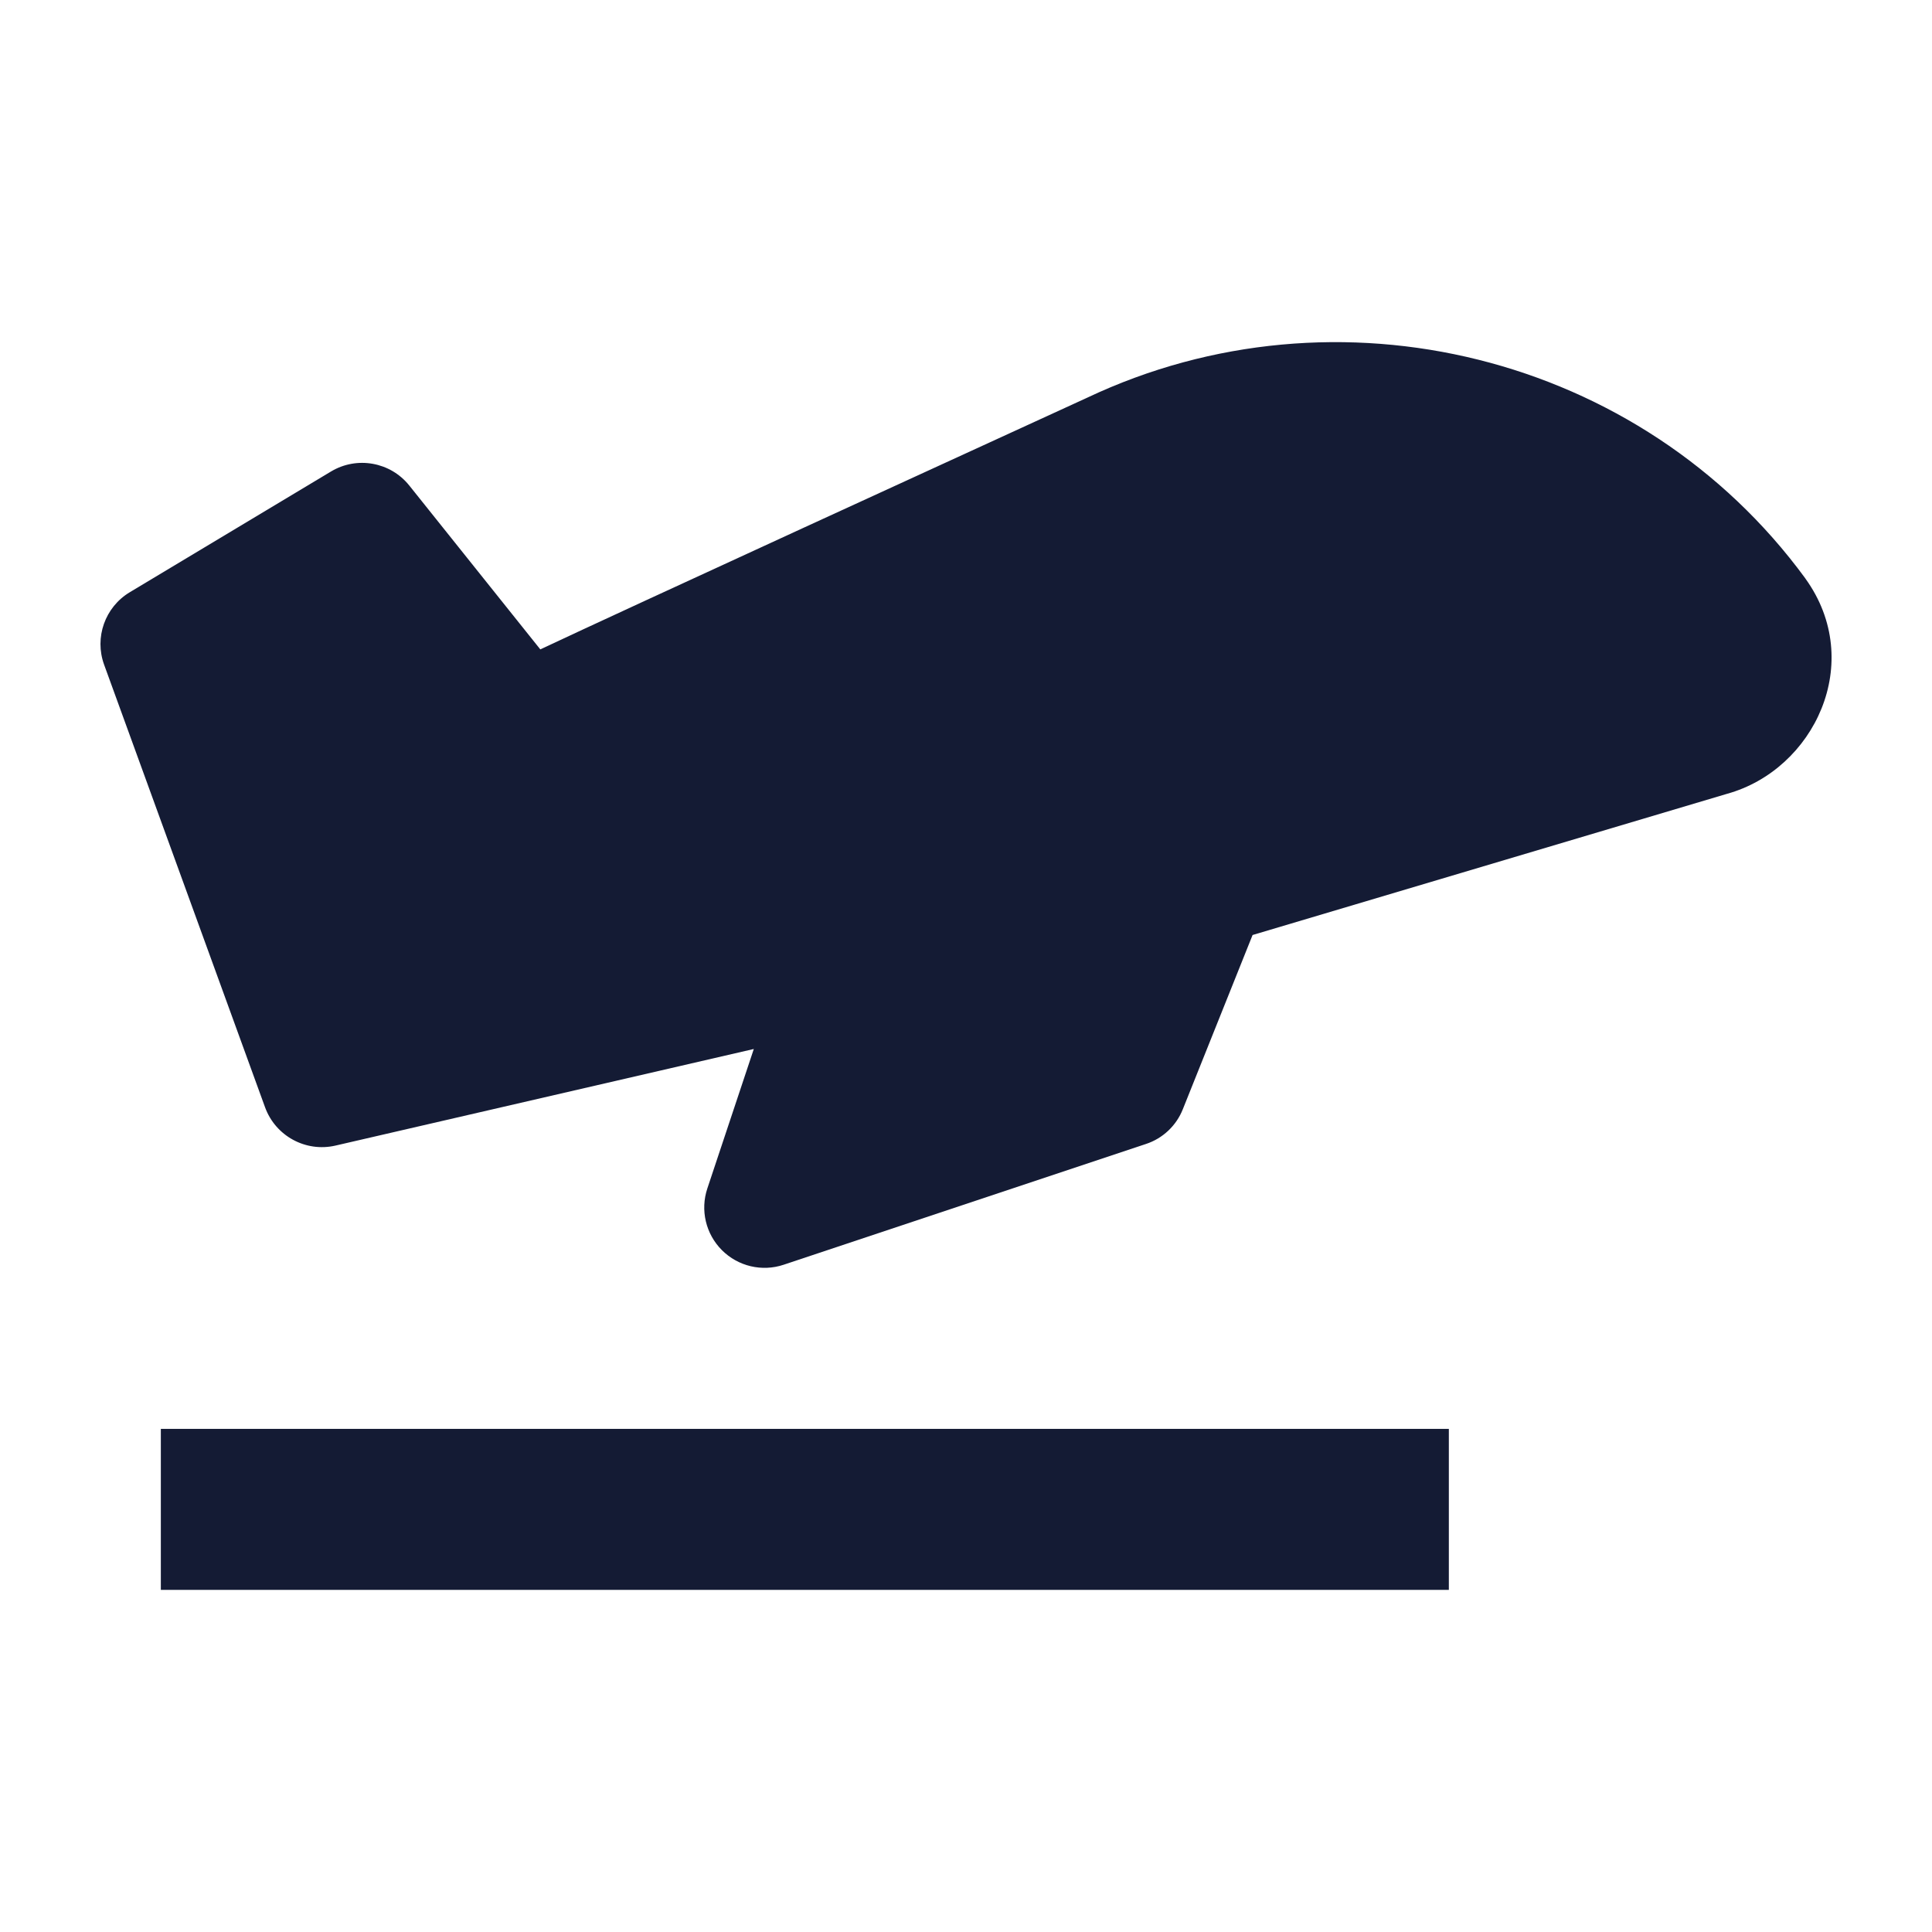 <svg width="24" height="24" viewBox="0 0 24 24" fill="none" xmlns="http://www.w3.org/2000/svg">
<path d="M13.504 4.941C16.605 3.474 20.385 4.399 22.425 7.183L22.428 7.188C23.177 8.227 22.536 9.561 21.454 9.861L15.56 11.615L14.694 13.778C14.613 13.983 14.445 14.142 14.235 14.211L9.735 15.711C9.466 15.801 9.169 15.731 8.968 15.53C8.767 15.329 8.697 15.032 8.787 14.763L9.364 13.031L4.167 14.231C3.798 14.316 3.423 14.112 3.293 13.756L1.293 8.256C1.171 7.919 1.304 7.542 1.612 7.357L4.112 5.857C4.434 5.664 4.849 5.738 5.084 6.031L6.712 8.067C7.724 7.589 12.175 5.55 13.504 4.941Z" fill="#141B34"/>
<path fill-rule="evenodd" clip-rule="evenodd" d="M17.998 19.75H1.998V17.75H17.998V19.75Z" fill="#141B34"/>
</svg>
